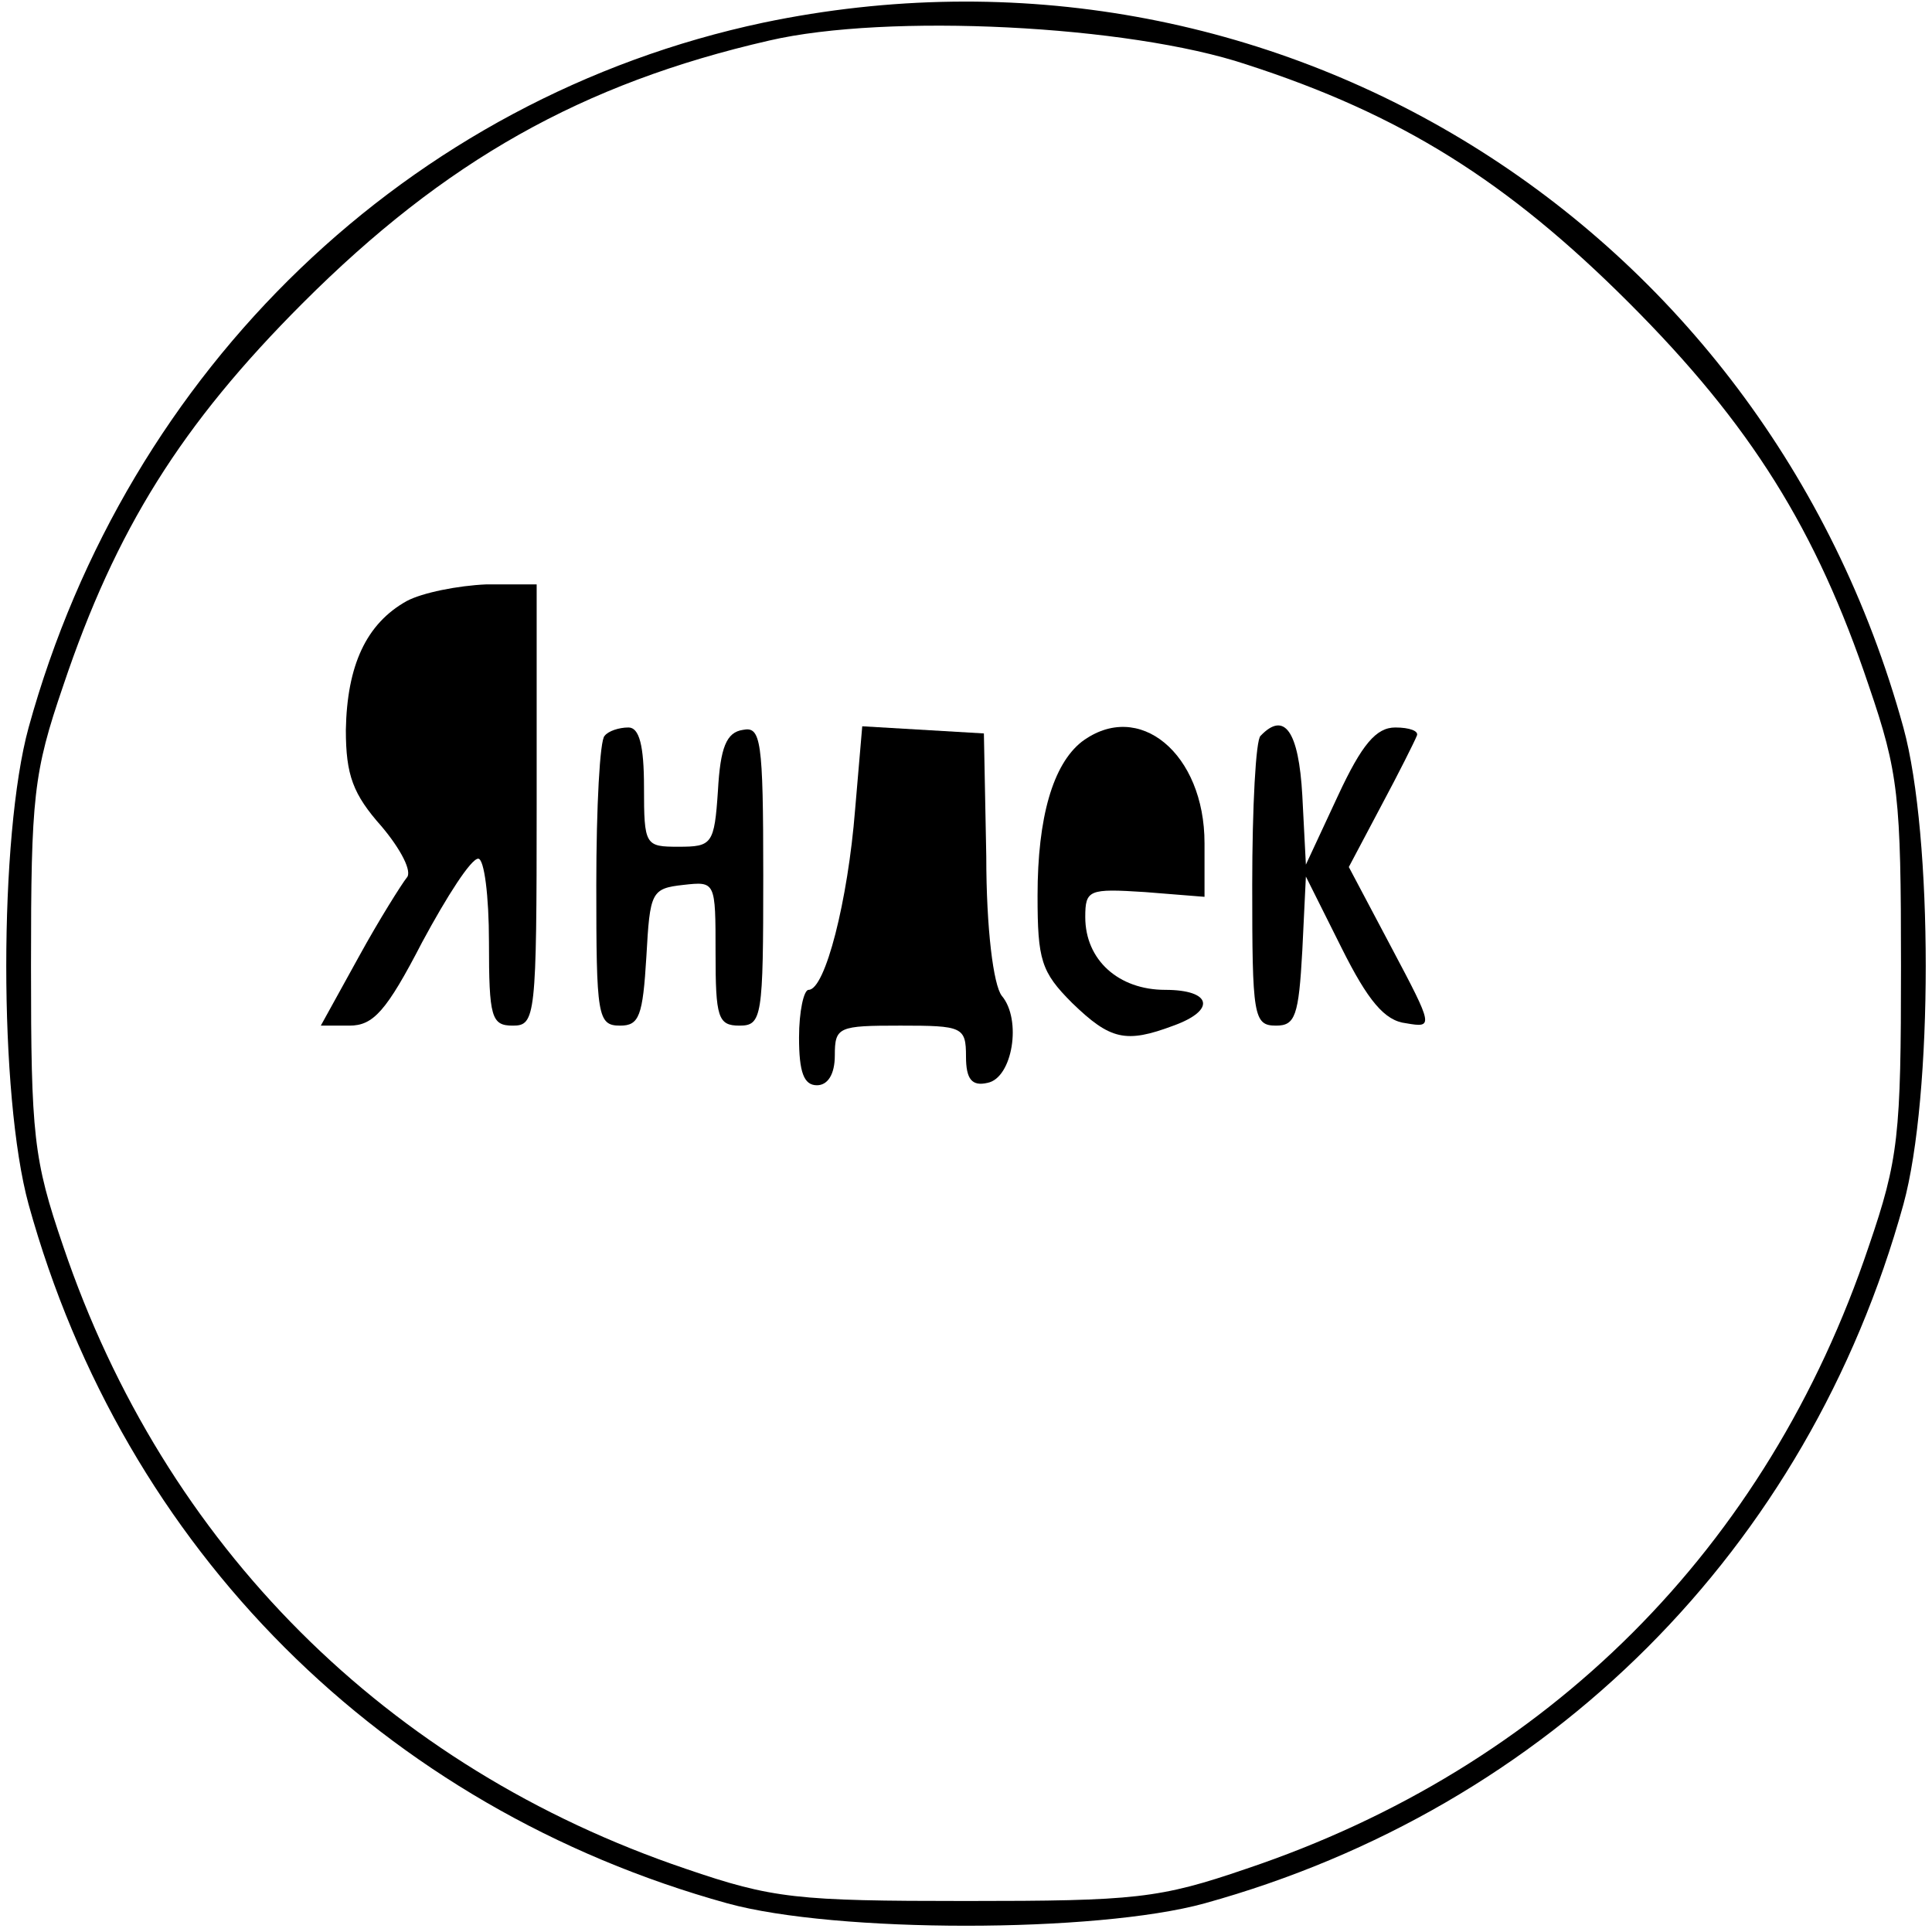 <?xml version="1.0" standalone="no"?>
<!DOCTYPE svg PUBLIC "-//W3C//DTD SVG 20010904//EN"
 "http://www.w3.org/TR/2001/REC-SVG-20010904/DTD/svg10.dtd">
<svg version="1.0" xmlns="http://www.w3.org/2000/svg"
 width="162pt" height="162pt" viewBox="0 0 162 162"
 preserveAspectRatio="xMidYMid meet">
<g transform="translate(0,162) scale(0.1,-0.1)"
fill="#000000" stroke="none">
<path d="M640 1601 c-297 -63 -533 -290 -616 -591 -25 -91 -25 -309 0 -400 80
-289 297 -506 586 -586 91 -25 309 -25 400 0 289 80 506 297 586 586 25 91 25
309 0 400 -117 425 -530 680 -956 591z m405 -35 c130 -42 219 -98 321 -200
102 -102 157 -190 201 -321 25 -73 27 -93 27 -235 0 -142 -2 -162 -27 -235
-85 -253 -269 -437 -522 -522 -73 -25 -93 -27 -235 -27 -142 0 -162 2 -235 27
-251 85 -437 271 -522 522 -25 73 -27 93 -27 235 0 142 2 162 27 235 44 131
99 219 201 321 119 119 234 184 391 220 99 23 301 13 400 -20z"/>
<path d="M341 1116 c-34 -19 -50 -54 -51 -108 0 -38 6 -54 30 -81 16 -19 26
-38 21 -43 -4 -5 -23 -35 -40 -66 l-32 -58 24 0 c20 0 31 12 61 70 21 39 41
70 47 70 5 0 9 -31 9 -70 0 -63 2 -70 20 -70 19 0 20 7 20 185 l0 185 -42 0
c-24 -1 -54 -7 -67 -14z"/>
<path d="M507 1003 c-4 -3 -7 -60 -7 -125 0 -110 1 -118 20 -118 16 0 19 8 22
58 3 54 4 57 31 60 27 3 27 3 27 -57 0 -54 2 -61 20 -61 19 0 20 7 20 126 0
114 -2 125 -17 122 -14 -2 -19 -15 -21 -51 -3 -45 -5 -47 -33 -47 -28 0 -29 1
-29 50 0 35 -4 50 -13 50 -8 0 -17 -3 -20 -7z"/>
<path d="M717 941 c-6 -76 -25 -151 -39 -151 -4 0 -8 -18 -8 -40 0 -29 4 -40
15 -40 9 0 15 9 15 25 0 24 3 25 55 25 52 0 55 -1 55 -26 0 -19 5 -25 18 -22
21 4 29 53 12 73 -7 9 -13 56 -13 117 l-2 103 -51 3 -51 3 -6 -70z"/>
<path d="M907 998 c-24 -19 -37 -63 -37 -129 0 -54 3 -64 29 -90 32 -31 45
-34 85 -19 36 13 32 30 -7 30 -39 0 -67 25 -67 61 0 23 3 24 50 21 l50 -4 0
45 c0 75 -55 121 -103 85z"/>
<path d="M1057 1003 c-4 -3 -7 -60 -7 -125 0 -110 1 -118 20 -118 16 0 19 8
22 63 l3 62 30 -60 c22 -44 36 -61 54 -63 23 -4 23 -3 -12 63 l-36 68 27 51
c15 28 28 54 30 59 2 4 -6 7 -18 7 -16 0 -28 -14 -48 -57 l-27 -58 -3 58 c-3
54 -15 71 -35 50z"/>
</g>
</svg>
